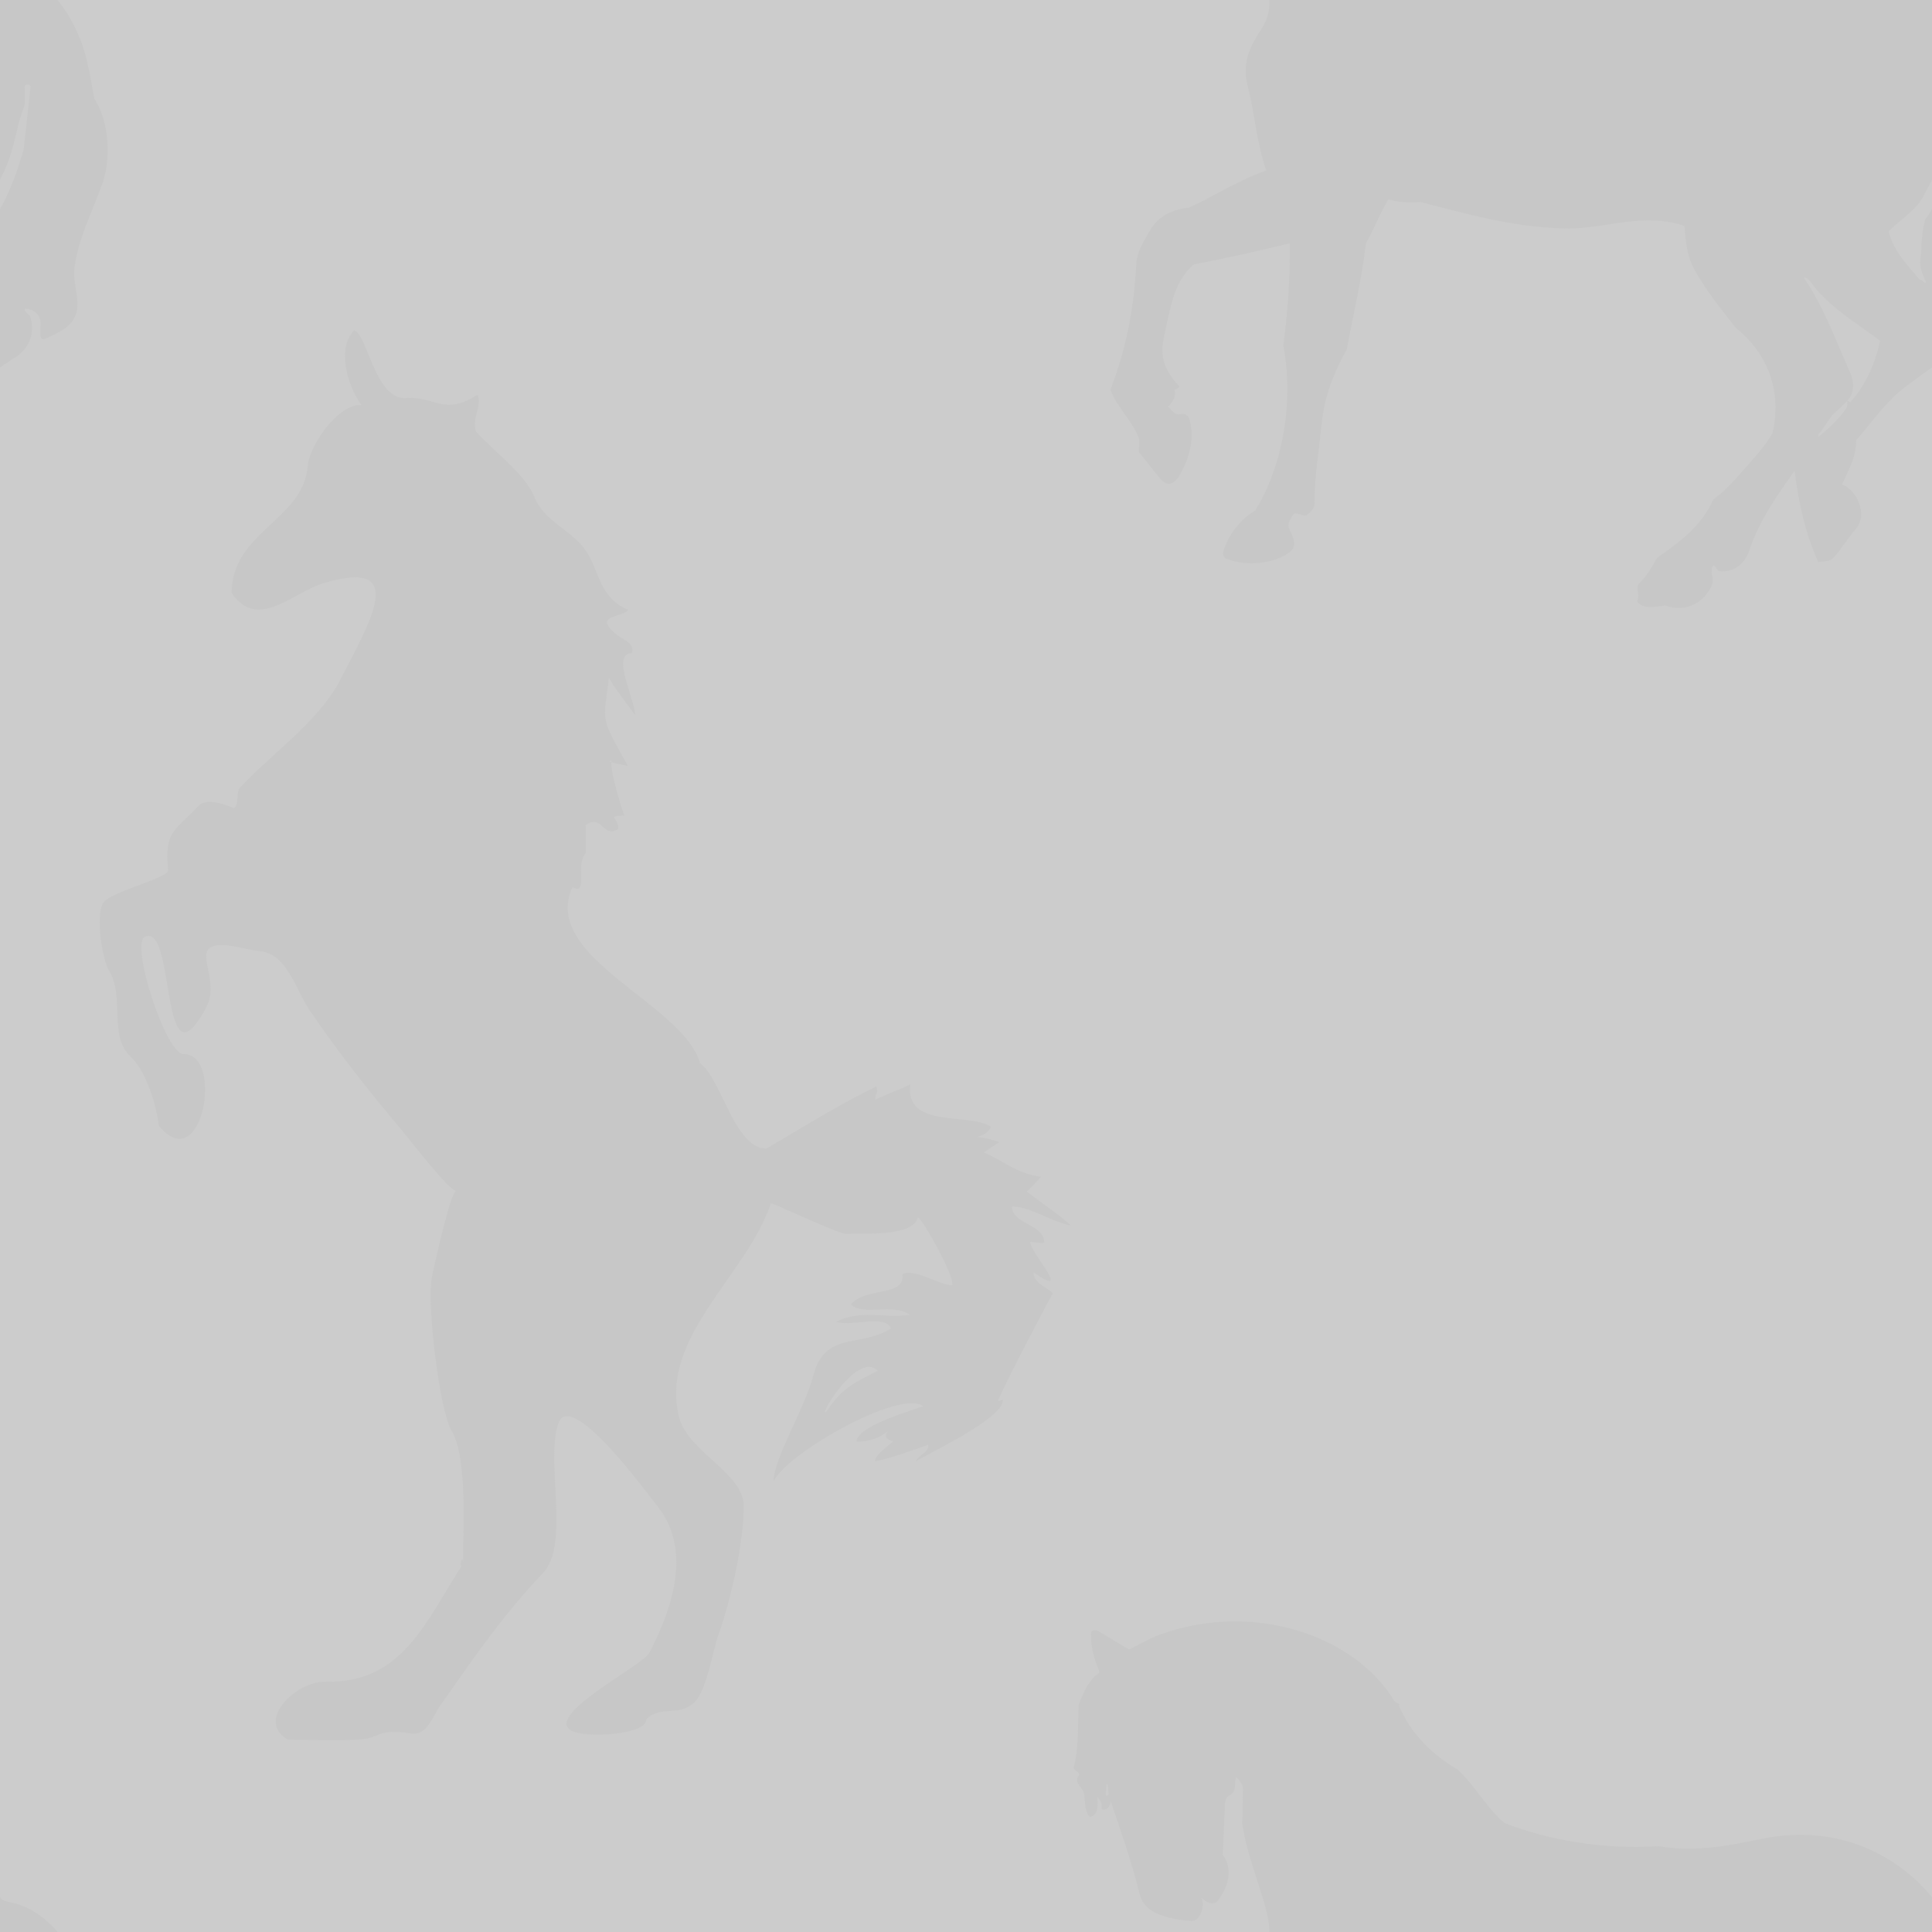 <?xml version="1.0" encoding="UTF-8" standalone="no"?>
<svg
   xmlns="http://www.w3.org/2000/svg"
   xmlns:xlink="http://www.w3.org/1999/xlink"
   id="svg6512"
   version="1.1"
   viewBox="0 0 25.4 25.4"
   height="1in"
   width="1in">
  <defs
     id="defs6506">
    <clipPath
       id="SVGID_3_">
      <use
         height="100%"
         width="100%"
         y="0"
         x="0"
         style="overflow:visible"
         id="use6559"
         overflow="visible"
         xlink:href="#SVGID_2_" />
    </clipPath>
    <clipPath
       id="SVGID_3_-3">
      <use
         height="100%"
         width="100%"
         y="0"
         x="0"
         style="overflow:visible"
         id="use6559-6"
         overflow="visible"
         xlink:href="#SVGID_2_" />
    </clipPath>
  </defs>
  <g
     style="fill:#cccccc;fill-opacity:1"
     id="layer2">
    <rect
       y="271.6"
       x="1.9073487e-07"
       height="25.4"
       width="25.4"
       id="rect7503"
       style="fill:#cccccc;fill-opacity:1;stroke:none;stroke-width:0.5;stroke-miterlimit:4;stroke-dasharray:none;stroke-opacity:1"
       transform="translate(0,-271.6)" />
  </g>
  <g
     style="fill:#c7c7c7;fill-opacity:1"
     transform="translate(0,-271.6)"
     id="layer1">
    <g
       style="fill:#c7c7c7;fill-opacity:1"
       transform="scale(0.265)"
       id="g6578"
       clip-path="url(#SVGID_3_)">
      <g
         style="fill:#c7c7c7;fill-opacity:1"
         id="g6576">
        <path
           style="fill:#c7c7c7;fill-opacity:1"
           id="path6574"
           d="m 256.666,276.965 c 2.076,-6.021 1.949,-15.082 -1.959,-21.106 -0.801,-4.065 -1.619,-10.1 -3.475,-14.636 -3.098,-7.572 -7.646,-13.859 -15.277,-16.536 -1.35,-0.474 -3.621,-0.626 -4.182,-1.329 -8.269,-10.359 -23.07,-18.682 -42.167,-14.812 -7.553,1.531 -16.141,3.441 -25.568,1.828 -13.841,0.852 -26.921,-1.439 -37.901,-5.706 -4.132,-3.304 -7.11,-8.917 -11.553,-13.179 -6.338,-3.686 -11.495,-8.762 -14.465,-15.633 l 0.027,-0.5 c -0.275,-0.304 -0.955,-0.374 -1.21,-0.801 -9.448,-15.768 -34.398,-24.887 -57.93,-16.252 -2.456,0.901 -5.229,2.58 -7.459,3.581 l -7.608,-4.56 c -0.407,-0.241 -1.683,-0.334 -1.719,0.494 -0.166,3.84 1.038,6.99 2.116,9.775 -2.534,1.63 -3.683,4.182 -5.184,7.947 -0.172,4.715 0.072,10.917 -1.219,15.402 -0.215,0.746 1.899,1.239 1.281,2.009 -1.188,1.479 0.394,2.746 0.984,3.653 0.543,0.835 0.485,3.66 0.77,4.494 0.261,0.761 0.626,2.636 1.776,1.768 1.388,-1.047 1.16,-2.942 1.016,-4.681 0.726,0.771 1.352,1.974 1.065,3.035 1.37,0.755 2.361,-1.221 2.265,-1.94 2.528,7.69 5.146,14.715 7.106,22.913 1.153,4.825 6.891,6.099 12.598,6.614 2.385,0.215 3.567,-3.661 2.674,-5.672 1.83,1.646 3.307,1.668 4.133,0.536 1.985,-2.721 3.991,-7.183 1.106,-11.169 l 0.511,-11.734 c 0.004,-0.995 0.052,-2.348 1.132,-2.908 2.037,-1.057 0.942,-2.704 1.699,-4.551 0.664,0.702 1.662,1.859 1.637,3.085 l -0.167,8.454 c 1.092,7.171 3.687,13.397 5.638,20.366 1.155,4.125 1.823,8.964 -0.467,12.718 -2.465,4.037 -5.611,8.145 -3.789,15.042 1.659,6.28 2.169,14.103 4.543,20.58 -7.088,2.529 -13.174,6.471 -18.911,9.132 -5.111,0.552 -8.102,2.774 -9.719,5.597 -1.449,2.528 -3.244,5.107 -3.409,8.31 -0.626,12.073 -2.849,21.847 -6.371,31.002 1.789,4.606 5.303,7.47 7.007,11.942 0.309,0.809 -0.188,3.153 0.078,3.503 l 5.209,6.529 c 0.612,0.702 1.701,1.524 2.687,1.111 0.855,-0.358 1.599,-1.101 2.024,-1.867 2.156,-3.896 3.946,-8.581 2.464,-14.026 -0.142,-0.522 -1.034,-1.491 -2.098,-1.199 -2.026,0.557 -2.842,-2.257 -3.33,-1.687 1.324,-1.044 2.19,-2.668 1.78,-4.34 0.84,-0.049 1.198,-0.757 1.182,-0.775 -2.826,-3.1 -4.868,-6.255 -3.956,-11.293 0.583,-3.225 1.304,-6.372 2.092,-9.371 1.061,-4.034 2.818,-7.224 5.452,-9.434 8.326,-1.527 15.554,-3.268 23.64,-5.178 0.063,8.75 -0.507,16.684 -1.615,25.188 2.721,14.32 -0.348,30.042 -6.948,40.698 -2.889,1.574 -5.848,4.849 -7.416,8.821 -0.32,0.812 -1.014,2.421 0.321,2.978 5.04,2.109 12.249,1.204 15.841,-1.773 1.994,-1.651 0.072,-4.382 -0.423,-5.91 -0.328,-1.015 0.371,-2.102 1.143,-3.188 0.57,-0.803 2.127,0.482 3.102,0.229 0.511,-0.133 2.079,-1.735 2.075,-2.492 -0.039,-6.845 1.144,-13.76 1.805,-20.212 0.707,-6.904 2.884,-12.168 6.161,-18.245 1.473,-8.015 3.554,-16.449 4.706,-25.978 l 0.419,-0.867 c 1.86,-3.277 3.198,-7.03 5.169,-10.116 2.252,0.739 4.772,0.883 7.977,0.701 10.869,2.763 21.869,6.133 35.466,6.498 5.563,0.15 11.194,-1.283 16.78,-1.793 4.784,-0.438 8.971,-0.158 12.727,1.191 0.229,4.305 0.839,7.877 2.393,10.684 2.864,5.171 6.638,9.817 10.227,14.405 6.354,5 11.79,14.01 9.056,25.942 -1.914,3.374 -5.114,6.755 -7.932,9.957 -2.177,2.474 -3.946,4.363 -6.658,6.411 -2.863,6.372 -8.074,10.364 -13.855,14.366 -1.129,1.922 -2.421,4.373 -4.364,6.245 -1.155,1.112 0.315,2.938 -0.6,4.562 1.421,1.766 3.914,1.442 6.881,0.944 5.344,1.981 9.811,-0.894 11.52,-4.885 0.656,-1.533 -0.297,-3.056 0.08,-4.372 0.459,-1.603 1.199,0.789 1.806,0.848 4.008,0.394 6.429,-2.268 7.379,-5.123 2.598,-7.804 7.089,-13.832 11.162,-19.634 1.063,8.385 2.782,15.711 5.885,22.557 1.333,-0.32 2.758,-0.127 3.617,-1.033 2.045,-2.161 3.554,-4.918 5.543,-7.123 3.167,-3.508 0.345,-9.695 -3.325,-11.002 1.514,-3.649 3.457,-6.568 3.444,-10.908 4.171,-4.811 7.511,-9.729 12.164,-13.206 3.32,-2.482 6.715,-5.001 10.41,-7.329 2.743,-1.729 5.182,-5.515 3.441,-10.248 -0.243,0.009 -2.683,-2.311 -0.02,-1.496 1.288,0.392 2.333,1.295 2.628,2.67 0.332,1.542 -0.705,5.459 1.225,4.581 3.508,-1.596 7.596,-3.271 7.912,-7.752 0.24,-3.383 -1.19,-6.357 -0.685,-9.884 1.092,-7.596 4.423,-13.626 6.777,-20.452 z M 28.502,197.674 c -0.163,0.325 -0.693,0.162 -0.693,0.162 0,0 0.123,-2.973 0.327,-2.77 0,0 0.285,-0.204 0.325,1.914 0,0 0.204,0.368 0.041,0.694 z m 182.815,132.974 -0.694,-0.352 c -0.053,0.296 0.046,1.34 -0.319,1.887 -1.719,2.58 -4.327,4.866 -6.873,7.078 -0.096,-0.359 0.192,-0.815 -0.046,-0.559 1.142,-1.229 2.965,-4.197 3.663,-5.106 l 0.594,-0.407 2.981,-2.893 c 1.682,-1.77 1.762,-4.54 0.719,-6.902 -3.5,-7.924 -6.469,-16.002 -11.037,-22.88 -0.968,-1.458 0.742,-0.278 1.162,0.318 4.239,6.012 10.933,9.936 17.22,14.62 -1.203,6.009 -3.981,11.511 -7.37,15.196 z m 25.979,-62.316 c -1.868,6.76 -4.52,13.194 -7.499,17.279 -1.089,3.807 -0.797,6.759 -1.218,10.058 -0.161,1.263 0.357,3.229 1.242,4.917 0.416,0.793 -0.151,0.779 -0.53,0.281 -0.223,-0.292 -0.92,-0.499 -0.99,-0.586 -2.832,-3.436 -6.073,-6.498 -7.55,-11.736 2.639,-2.766 6.599,-4.971 8.583,-8.656 2.188,-4.062 4.267,-7.916 5.499,-12.865 0.803,-3.229 1.383,-6.291 2.669,-9.46 0.26,-0.641 0.007,-3.678 0.059,-4.651 0.04,-0.767 1.493,-0.754 1.456,0.008 z" />
      </g>
    </g>
    <g
       style="fill:#c7c7c7;fill-opacity:1"
       transform="scale(0.265)"
       id="g6578-7"
       clip-path="url(#SVGID_3_-3)">
      <g
         style="fill:#c7c7c7;fill-opacity:1"
         id="g6576-5">
        <path
           style="fill:#c7c7c7;fill-opacity:1"
           id="path6574-3"
           d="m 256.666,276.965 c 2.076,-6.021 1.949,-15.082 -1.959,-21.106 -0.801,-4.065 -1.619,-10.1 -3.475,-14.636 -3.098,-7.572 -7.646,-13.859 -15.277,-16.536 -1.35,-0.474 -3.621,-0.626 -4.182,-1.329 -8.269,-10.359 -23.07,-18.682 -42.167,-14.812 -7.553,1.531 -16.141,3.441 -25.568,1.828 -13.841,0.852 -26.921,-1.439 -37.901,-5.706 -4.132,-3.304 -7.11,-8.917 -11.553,-13.179 -6.338,-3.686 -11.495,-8.762 -14.465,-15.633 l 0.027,-0.5 c -0.275,-0.304 -0.955,-0.374 -1.21,-0.801 -9.448,-15.768 -34.398,-24.887 -57.93,-16.252 -2.456,0.901 -5.229,2.58 -7.459,3.581 l -7.608,-4.56 c -0.407,-0.241 -1.683,-0.334 -1.719,0.494 -0.166,3.84 1.038,6.99 2.116,9.775 -2.534,1.63 -3.683,4.182 -5.184,7.947 -0.172,4.715 0.072,10.917 -1.219,15.402 -0.215,0.746 1.899,1.239 1.281,2.009 -1.188,1.479 0.394,2.746 0.984,3.653 0.543,0.835 0.485,3.66 0.77,4.494 0.261,0.761 0.626,2.636 1.776,1.768 1.388,-1.047 1.16,-2.942 1.016,-4.681 0.726,0.771 1.352,1.974 1.065,3.035 1.37,0.755 2.361,-1.221 2.265,-1.94 2.528,7.69 5.146,14.715 7.106,22.913 1.153,4.825 6.891,6.099 12.598,6.614 2.385,0.215 3.567,-3.661 2.674,-5.672 1.83,1.646 3.307,1.668 4.133,0.536 1.985,-2.721 3.991,-7.183 1.106,-11.169 l 0.511,-11.734 c 0.004,-0.995 0.052,-2.348 1.132,-2.908 2.037,-1.057 0.942,-2.704 1.699,-4.551 0.664,0.702 1.662,1.859 1.637,3.085 l -0.167,8.454 c 1.092,7.171 3.687,13.397 5.638,20.366 1.155,4.125 1.823,8.964 -0.467,12.718 -2.465,4.037 -5.611,8.145 -3.789,15.042 1.659,6.28 2.169,14.103 4.543,20.58 -7.088,2.529 -13.174,6.471 -18.911,9.132 -5.111,0.552 -8.102,2.774 -9.719,5.597 -1.449,2.528 -3.244,5.107 -3.409,8.31 -0.626,12.073 -2.849,21.847 -6.371,31.002 1.789,4.606 5.303,7.47 7.007,11.942 0.309,0.809 -0.188,3.153 0.078,3.503 l 5.209,6.529 c 0.612,0.702 1.701,1.524 2.687,1.111 0.855,-0.358 1.599,-1.101 2.024,-1.867 2.156,-3.896 3.946,-8.581 2.464,-14.026 -0.142,-0.522 -1.034,-1.491 -2.098,-1.199 -2.026,0.557 -2.842,-2.257 -3.33,-1.687 1.324,-1.044 2.19,-2.668 1.78,-4.34 0.84,-0.049 1.198,-0.757 1.182,-0.775 -2.826,-3.1 -4.868,-6.255 -3.956,-11.293 0.583,-3.225 1.304,-6.372 2.092,-9.371 1.061,-4.034 2.818,-7.224 5.452,-9.434 8.326,-1.527 15.554,-3.268 23.64,-5.178 0.063,8.75 -0.507,16.684 -1.615,25.188 2.721,14.32 -0.348,30.042 -6.948,40.698 -2.889,1.574 -5.848,4.849 -7.416,8.821 -0.32,0.812 -1.014,2.421 0.321,2.978 5.04,2.109 12.249,1.204 15.841,-1.773 1.994,-1.651 0.072,-4.382 -0.423,-5.91 -0.328,-1.015 0.371,-2.102 1.143,-3.188 0.57,-0.803 2.127,0.482 3.102,0.229 0.511,-0.133 2.079,-1.735 2.075,-2.492 -0.039,-6.845 1.144,-13.76 1.805,-20.212 0.707,-6.904 2.884,-12.168 6.161,-18.245 1.473,-8.015 3.554,-16.449 4.706,-25.978 l 0.419,-0.867 c 1.86,-3.277 3.198,-7.03 5.169,-10.116 2.252,0.739 4.772,0.883 7.977,0.701 10.869,2.763 21.869,6.133 35.466,6.498 5.563,0.15 11.194,-1.283 16.78,-1.793 4.784,-0.438 8.971,-0.158 12.727,1.191 0.229,4.305 0.839,7.877 2.393,10.684 2.864,5.171 6.638,9.817 10.227,14.405 6.354,5 11.79,14.01 9.056,25.942 -1.914,3.374 -5.114,6.755 -7.932,9.957 -2.177,2.474 -3.946,4.363 -6.658,6.411 -2.863,6.372 -8.074,10.364 -13.855,14.366 -1.129,1.922 -2.421,4.373 -4.364,6.245 -1.155,1.112 0.315,2.938 -0.6,4.562 1.421,1.766 3.914,1.442 6.881,0.944 5.344,1.981 9.811,-0.894 11.52,-4.885 0.656,-1.533 -0.297,-3.056 0.08,-4.372 0.459,-1.603 1.199,0.789 1.806,0.848 4.008,0.394 6.429,-2.268 7.379,-5.123 2.598,-7.804 7.089,-13.832 11.162,-19.634 1.063,8.385 2.782,15.711 5.885,22.557 1.333,-0.32 2.758,-0.127 3.617,-1.033 2.045,-2.161 3.554,-4.918 5.543,-7.123 3.167,-3.508 0.345,-9.695 -3.325,-11.002 1.514,-3.649 3.457,-6.568 3.444,-10.908 4.171,-4.811 7.511,-9.729 12.164,-13.206 3.32,-2.482 6.715,-5.001 10.41,-7.329 2.743,-1.729 5.182,-5.515 3.441,-10.248 -0.243,0.009 -2.683,-2.311 -0.02,-1.496 1.288,0.392 2.333,1.295 2.628,2.67 0.332,1.542 -0.705,5.459 1.225,4.581 3.508,-1.596 7.596,-3.271 7.912,-7.752 0.24,-3.383 -1.19,-6.357 -0.685,-9.884 1.092,-7.596 4.423,-13.626 6.777,-20.452 z M 28.502,197.674 c -0.163,0.325 -0.693,0.162 -0.693,0.162 0,0 0.123,-2.973 0.327,-2.77 0,0 0.285,-0.204 0.325,1.914 0,0 0.204,0.368 0.041,0.694 z m 182.815,132.974 -0.694,-0.352 c -0.053,0.296 0.046,1.34 -0.319,1.887 -1.719,2.58 -4.327,4.866 -6.873,7.078 -0.096,-0.359 0.192,-0.815 -0.046,-0.559 1.142,-1.229 2.965,-4.197 3.663,-5.106 l 0.594,-0.407 2.981,-2.893 c 1.682,-1.77 1.762,-4.54 0.719,-6.902 -3.5,-7.924 -6.469,-16.002 -11.037,-22.88 -0.968,-1.458 0.742,-0.278 1.162,0.318 4.239,6.012 10.933,9.936 17.22,14.62 -1.203,6.009 -3.981,11.511 -7.37,15.196 z m 25.979,-62.316 c -1.868,6.76 -4.52,13.194 -7.499,17.279 -1.089,3.807 -0.797,6.759 -1.218,10.058 -0.161,1.263 0.357,3.229 1.242,4.917 0.416,0.793 -0.151,0.779 -0.53,0.281 -0.223,-0.292 -0.92,-0.499 -0.99,-0.586 -2.832,-3.436 -6.073,-6.498 -7.55,-11.736 2.639,-2.766 6.599,-4.971 8.583,-8.656 2.188,-4.062 4.267,-7.916 5.499,-12.865 0.803,-3.229 1.383,-6.291 2.669,-9.46 0.26,-0.641 0.007,-3.678 0.059,-4.651 0.04,-0.767 1.493,-0.754 1.456,0.008 z" />
      </g>
    </g>
    <g
       style="fill:#c7c7c7;fill-opacity:1"
       id="g6576-56"
       transform="matrix(0.053,0,0,0.053,23.852,250.697)" />
    <g
       style="fill:#c7c7c7;fill-opacity:1"
       transform="matrix(0.036,0,0,-0.036,12.292,286.199)"
       id="g2514-2-0-3">
      <path
         id="path2516-7-9-6"
         style="fill:#c7c7c7;fill-opacity:1;fill-rule:evenodd;stroke:none"
         d="m -39.806,-110.233 c 5.802,8.883 10.159,10.77 18.906,15.122 -7.022,7.534 -21.623,-16.497 -18.906,-15.122 1.1,1.684 -0.239,-0.121 0,0 m -132.562,-55.343 c 0,11.655 1.788,38.519 -4.143,48.57 -4.669,7.928 -9.077,47.251 -7.221,56.2 0.676,3.246 6.94,31.689 8.869,31.384 -2.881,0.457 -17.046,18.854 -19.691,21.999 -12.123,14.41 -23.13,28.299 -33.718,43.836 -5.351,7.853 -8.176,20.758 -18.412,21.8 -4.863,0.495 -10.254,2.539 -15.125,2.102 -9.917,-0.899 1.069,-12.436 -4.239,-22.475 -17.152,-32.449 -11.023,30.912 -22.478,25.606 -5.51,-2.554 7.758,-42.961 14.031,-42.856 15.075,0.262 6.858,-45.777 -9.004,-26.053 -0.84,7.551 -4.56,19.875 -10.336,25.185 -7.976,7.316 -2.014,22.13 -7.774,31.262 -2.431,3.859 -5.51,22.004 -1.544,25.549 4.369,3.9 23.37,8.55 23.097,11.188 -1.504,14.633 2.854,14.504 10.902,23.342 3.096,3.401 9.937,0.635 13.193,-0.701 2.064,1.926 0.531,5.721 2.163,7.517 10.731,11.774 28.792,24.091 36.624,39.413 10.73,20.982 25.345,44.618 -5.992,35.303 -11.556,-3.435 -24.162,-17.63 -33.698,-3.593 0,22.228 26.307,26.704 27.8,46.331 0.578,7.463 11.088,22.894 19.654,22.283 -4.947,6.476 -9.283,20.678 -2.697,27.259 4.621,-0.943 7.686,-25.458 18.801,-24.707 10.967,0.742 13.864,-6.675 26.271,1.209 1.777,-4.016 -2.341,-8.888 -0.516,-13.504 5.7,-6.508 17.955,-15.506 21.182,-23.657 3.728,-9.402 13.587,-12.057 18.841,-19.747 5.204,-7.627 4.647,-16.992 15.52,-21.68 -2.304,-3.016 -13.585,-1.672 -3.806,-9.349 1.914,-1.501 6.408,-2.891 5.129,-6.477 -7.812,0 1.174,-16.851 1.174,-22.607 0.148,0.046 -9.312,12.149 -9.538,13.832 -2.181,-17.521 -3.195,-14.002 6.911,-32.355 0.026,-0.005 -9.122,1.591 -5.928,1.906 -0.988,-2.433 3.583,-17.576 4.619,-19.994 -6.918,-0.315 -1.844,-0.835 -2.245,-4.924 -5.493,-3.689 -5.999,5.793 -11.852,1.334 0.1,-1.005 0,-6.954 0,-10.321 -4.02,-4.003 1.238,-15.457 -4.86,-12.33 -11.766,-25.689 40.624,-42.529 46.626,-64.3 7.586,-5.167 12.559,-31.136 24.22,-31.136 13.15,7.696 26.356,16.004 40.114,22.666 1.033,-2.417 -0.363,-2.082 -0.363,-4.831 2.555,1.372 9.164,3.822 12.799,5.633 -1.961,-16.409 21.063,-10.091 29.492,-15.508 -0.995,-1.927 -2.701,-3.157 -5.117,-3.691 2.451,-0.19 6.184,-1.17 8.191,-1.889 -1.907,-1.264 -3.82,-2.518 -5.74,-3.763 7.537,-3.225 11.554,-7.579 20.939,-8.917 0.114,0.09 -4.795,-5.24 -5.266,-5.384 5.396,-4.22 11.123,-7.783 16.194,-12.441 -7.491,1.423 -14.641,6.973 -21.529,6.973 0,-6.441 11.742,-6.539 11.742,-13.104 -0.833,-0.566 -3.969,0.197 -5.089,0.197 -0.54,-3.196 16.257,-21.463 1.235,-11.208 -0.315,-3.69 5.171,-5.55 7.001,-7.571 -0.18,-0.033 -18.772,-35.306 -20.052,-39.417 0.618,0.102 1.195,0.318 1.729,0.646 1.141,-6.511 -27.488,-19.939 -31.756,-22.57 1.118,2.409 4.995,3.291 4.578,6.048 -1.296,-0.534 -18.746,-6.751 -19.477,-5.86 0.605,2.784 5.148,5.603 6.719,7.076 -2.655,0.667 -3.335,1.873 -2.038,3.619 -3.285,-2.545 -7.061,-3.784 -11.325,-3.72 -0.283,5.53 20.233,11.439 24.317,12.919 -8.492,6.407 -49.761,-17.113 -54.665,-27.385 0,8.229 11.436,26.797 14.389,38.282 4.316,16.847 17.02,10.273 28.44,17.502 -1.916,5.339 -14.601,0.488 -19.994,2.443 8.858,4.571 17.574,1.188 26.845,2.547 -5.855,4.438 -17.024,-0.546 -21.439,3.768 5.267,6.523 20.025,2.696 18.761,11.092 5.081,2.117 13.206,-4.032 18.248,-4.032 0.87,3.243 -10.64,23.839 -12.555,24.778 -1.925,-7.3 -19.644,-5.655 -26.001,-6.061 -3.046,-0.2 -30.076,12.952 -27.721,11.029 -9.195,-26.785 -40.612,-48.555 -33.546,-77.808 3.07,-12.703 23.61,-20.495 23.653,-32.521 0.058,-13.31 -4.808,-34.822 -9.244,-47.124 -2.163,-5.998 -4.212,-20.493 -8.929,-24.776 -5.809,-5.266 -12.123,-0.802 -17.376,-6.049 0,-5.56 -20.38,-6.782 -26.339,-4.604 -13.361,4.882 24.904,24.111 27.355,28.778 8.415,16.026 15.68,37.551 3.222,53.378 -4.597,5.835 -32.255,43.728 -36.504,30.245 -4.511,-14.335 4.4,-44.033 -5.48,-54.384 -14.433,-15.121 -25.484,-31.223 -37.48,-48.317 -3.051,-4.342 -4.86,-11.209 -10.807,-10.278 -12.873,2.021 -10.275,-1.848 -19.906,-2.299 -8.548,-0.399 -16.427,0.004 -24.875,0.004 -12.246,6.77 2.847,21.433 13.506,21.184 28.311,-0.665 36.625,21.901 50.334,43.061 0,5.036 -1.989,-3.07 0,0" />
    </g>
    <g
       style="fill:#c7c7c7;fill-opacity:1"
       id="g196"
       transform="translate(-11.285,7.995)">
      <path
         d="m 12.629,291.429 c 0.111,-0.321 0.104,-0.805 -0.104,-1.126 -0.043,-0.217 -0.086,-0.539 -0.185,-0.781 -0.165,-0.404 -0.408,-0.739 -0.815,-0.882 -0.072,-0.025 -0.193,-0.033 -0.223,-0.071 -0.441,-0.553 -1.231,-0.997 -2.249,-0.79 -0.403,0.082 -0.861,0.184 -1.364,0.098 -0.738,0.045 -1.436,-0.077 -2.022,-0.304 -0.22,-0.176 -0.379,-0.476 -0.616,-0.703 -0.338,-0.197 -0.613,-0.467 -0.772,-0.834 l 0.001,-0.027 c -0.015,-0.016 -0.051,-0.02 -0.065,-0.043 -0.504,-0.841 -1.835,-1.328 -3.09,-0.867 -0.131,0.048 -0.279,0.138 -0.398,0.191 l -0.406,-0.243 c -0.022,-0.013 -0.09,-0.018 -0.092,0.026 -0.009,0.205 0.055,0.373 0.113,0.521 -0.135,0.087 -0.196,0.223 -0.277,0.424 -0.009,0.252 0.004,0.582 -0.065,0.822 -0.011,0.04 0.101,0.066 0.068,0.107 -0.063,0.079 0.021,0.146 0.052,0.195 0.029,0.044 0.026,0.195 0.041,0.24 0.014,0.041 0.033,0.141 0.095,0.094 0.074,-0.056 0.062,-0.157 0.054,-0.25 0.039,0.041 0.072,0.105 0.057,0.162 0.073,0.04 0.126,-0.065 0.121,-0.103 0.135,0.41 0.275,0.785 0.379,1.222 0.062,0.257 0.368,0.325 0.672,0.353 0.127,0.011 0.19,-0.195 0.143,-0.303 0.098,0.088 0.176,0.089 0.22,0.029 0.106,-0.145 0.213,-0.383 0.059,-0.596 l 0.027,-0.626 c 2.14e-4,-0.053 0.003,-0.125 0.06,-0.155 0.109,-0.056 0.05,-0.144 0.091,-0.243 0.035,0.037 0.089,0.099 0.087,0.165 l -0.009,0.451 c 0.058,0.383 0.197,0.715 0.301,1.086 0.062,0.22 0.097,0.478 -0.025,0.678 -0.131,0.215 -0.299,0.434 -0.202,0.802 0.088,0.335 0.116,0.752 0.242,1.098 -0.378,0.135 -0.703,0.345 -1.009,0.487 -0.273,0.029 -0.432,0.148 -0.518,0.299 -0.077,0.135 -0.173,0.272 -0.182,0.443 -0.033,0.644 -0.152,1.165 -0.34,1.654 0.095,0.246 0.283,0.398 0.374,0.637 0.016,0.043 -0.01,0.168 0.004,0.187 l 0.278,0.348 c 0.033,0.037 0.091,0.081 0.143,0.059 0.046,-0.019 0.085,-0.059 0.108,-0.1 0.115,-0.208 0.21,-0.458 0.131,-0.748 -0.008,-0.028 -0.055,-0.08 -0.112,-0.064 -0.108,0.03 -0.152,-0.12 -0.178,-0.09 0.071,-0.056 0.117,-0.142 0.095,-0.232 0.045,-0.003 0.064,-0.04 0.063,-0.041 -0.151,-0.165 -0.26,-0.334 -0.211,-0.602 0.031,-0.172 0.07,-0.34 0.112,-0.5 0.057,-0.215 0.15,-0.385 0.291,-0.503 0.444,-0.082 0.83,-0.174 1.261,-0.276 0.003,0.467 -0.027,0.89 -0.086,1.344 0.145,0.764 -0.019,1.603 -0.371,2.171 -0.154,0.084 -0.312,0.259 -0.396,0.471 -0.017,0.043 -0.054,0.129 0.017,0.159 0.269,0.113 0.653,0.064 0.845,-0.095 0.106,-0.088 0.004,-0.234 -0.023,-0.315 -0.018,-0.054 0.02,-0.112 0.061,-0.17 0.03,-0.043 0.113,0.026 0.165,0.012 0.027,-0.007 0.111,-0.093 0.111,-0.133 -0.002,-0.365 0.061,-0.734 0.096,-1.078 0.038,-0.368 0.154,-0.649 0.329,-0.973 0.079,-0.428 0.19,-0.877 0.251,-1.386 l 0.022,-0.046 c 0.099,-0.175 0.171,-0.375 0.276,-0.54 0.12,0.039 0.255,0.047 0.426,0.037 0.58,0.147 1.167,0.327 1.892,0.347 0.297,0.008 0.597,-0.068 0.895,-0.096 0.255,-0.023 0.479,-0.008 0.679,0.064 0.012,0.23 0.045,0.42 0.128,0.57 0.153,0.276 0.354,0.524 0.546,0.768 0.339,0.267 0.629,0.747 0.483,1.384 -0.102,0.18 -0.273,0.36 -0.423,0.531 -0.116,0.132 -0.21,0.233 -0.355,0.342 -0.153,0.34 -0.431,0.553 -0.739,0.766 -0.06,0.103 -0.129,0.233 -0.233,0.333 -0.062,0.059 0.017,0.157 -0.032,0.243 0.076,0.094 0.209,0.077 0.367,0.05 0.285,0.106 0.523,-0.048 0.615,-0.261 0.035,-0.082 -0.016,-0.163 0.004,-0.233 0.024,-0.086 0.064,0.042 0.096,0.045 0.214,0.021 0.343,-0.121 0.394,-0.273 0.139,-0.416 0.378,-0.738 0.595,-1.047 0.057,0.447 0.148,0.838 0.314,1.203 0.071,-0.017 0.147,-0.007 0.193,-0.055 0.109,-0.115 0.19,-0.262 0.296,-0.38 0.169,-0.187 0.018,-0.517 -0.177,-0.587 0.081,-0.195 0.184,-0.35 0.184,-0.582 0.222,-0.257 0.401,-0.519 0.649,-0.704 0.177,-0.132 0.358,-0.267 0.555,-0.391 0.146,-0.092 0.276,-0.294 0.184,-0.547 -0.013,4.8e-4 -0.143,-0.123 -0.001,-0.08 0.069,0.021 0.124,0.069 0.14,0.142 0.018,0.082 -0.038,0.291 0.065,0.244 0.187,-0.085 0.405,-0.174 0.422,-0.414 0.013,-0.18 -0.063,-0.339 -0.037,-0.527 0.058,-0.405 0.236,-0.727 0.362,-1.091 z M 0.458,287.2 c -0.009,0.017 -0.037,0.009 -0.037,0.009 0,0 0.007,-0.159 0.017,-0.148 0,0 0.015,-0.011 0.017,0.102 0,0 0.011,0.02 0.002,0.037 z m 9.752,7.093 -0.037,-0.019 c -0.003,0.016 0.003,0.071 -0.017,0.101 -0.092,0.138 -0.231,0.26 -0.367,0.378 -0.005,-0.019 0.01,-0.043 -0.003,-0.03 0.061,-0.066 0.158,-0.224 0.195,-0.272 l 0.032,-0.022 0.159,-0.154 c 0.09,-0.094 0.094,-0.242 0.038,-0.368 -0.187,-0.423 -0.345,-0.854 -0.589,-1.22 -0.052,-0.078 0.04,-0.015 0.062,0.017 0.226,0.321 0.583,0.53 0.919,0.78 -0.064,0.321 -0.212,0.614 -0.393,0.811 z m 1.386,-3.324 c -0.1,0.361 -0.241,0.704 -0.4,0.922 -0.058,0.203 -0.043,0.361 -0.065,0.537 -0.009,0.067 0.019,0.172 0.066,0.262 0.022,0.042 -0.008,0.042 -0.028,0.015 -0.012,-0.016 -0.049,-0.027 -0.053,-0.031 -0.151,-0.183 -0.324,-0.347 -0.403,-0.626 0.141,-0.148 0.352,-0.265 0.458,-0.462 0.117,-0.217 0.228,-0.422 0.293,-0.686 0.043,-0.172 0.074,-0.336 0.142,-0.505 0.014,-0.034 3.74e-4,-0.196 0.003,-0.248 0.002,-0.041 0.08,-0.04 0.078,4.3e-4 z"
         id="path6574-2"
         style="fill:#c7c7c7;fill-opacity:1;stroke-width:0.053" />
      <path
         d="m 38.029,266.029 c 0.111,-0.321 0.104,-0.805 -0.104,-1.126 -0.043,-0.217 -0.086,-0.539 -0.185,-0.781 -0.165,-0.404 -0.408,-0.739 -0.815,-0.882 -0.072,-0.025 -0.193,-0.033 -0.223,-0.071 -0.441,-0.553 -1.231,-0.997 -2.249,-0.79 -0.403,0.082 -0.861,0.184 -1.364,0.098 -0.738,0.045 -1.436,-0.077 -2.022,-0.304 -0.22,-0.176 -0.379,-0.476 -0.616,-0.703 -0.338,-0.197 -0.613,-0.467 -0.772,-0.834 l 0.001,-0.027 c -0.015,-0.016 -0.051,-0.02 -0.065,-0.043 -0.504,-0.841 -1.835,-1.328 -3.09,-0.867 -0.131,0.048 -0.279,0.138 -0.398,0.191 l -0.406,-0.243 c -0.022,-0.013 -0.09,-0.018 -0.092,0.026 -0.009,0.205 0.055,0.373 0.113,0.521 -0.135,0.087 -0.196,0.223 -0.277,0.424 -0.009,0.252 0.004,0.582 -0.065,0.822 -0.011,0.04 0.101,0.066 0.068,0.107 -0.063,0.079 0.021,0.146 0.052,0.195 0.029,0.044 0.026,0.195 0.041,0.24 0.014,0.041 0.033,0.141 0.095,0.094 0.074,-0.056 0.062,-0.157 0.054,-0.25 0.039,0.041 0.072,0.105 0.057,0.162 0.073,0.04 0.126,-0.065 0.121,-0.103 0.135,0.41 0.275,0.785 0.379,1.222 0.062,0.257 0.368,0.325 0.672,0.353 0.127,0.011 0.19,-0.195 0.143,-0.303 0.098,0.088 0.176,0.089 0.22,0.029 0.106,-0.145 0.213,-0.383 0.059,-0.596 l 0.027,-0.626 c 2.14e-4,-0.053 0.003,-0.125 0.06,-0.155 0.109,-0.056 0.05,-0.144 0.091,-0.243 0.035,0.037 0.089,0.099 0.087,0.165 l -0.009,0.451 c 0.058,0.383 0.197,0.715 0.301,1.086 0.062,0.22 0.097,0.478 -0.025,0.678 -0.131,0.215 -0.299,0.434 -0.202,0.802 0.088,0.335 0.116,0.752 0.242,1.098 -0.378,0.135 -0.703,0.345 -1.009,0.487 -0.273,0.029 -0.432,0.148 -0.518,0.299 -0.077,0.135 -0.173,0.272 -0.182,0.443 -0.033,0.644 -0.152,1.165 -0.34,1.654 0.095,0.246 0.283,0.398 0.374,0.637 0.016,0.043 -0.01,0.168 0.004,0.187 l 0.278,0.348 c 0.033,0.037 0.091,0.081 0.143,0.059 0.046,-0.019 0.085,-0.059 0.108,-0.1 0.115,-0.208 0.21,-0.458 0.131,-0.748 -0.008,-0.028 -0.055,-0.08 -0.112,-0.064 -0.108,0.03 -0.152,-0.12 -0.178,-0.09 0.071,-0.056 0.117,-0.142 0.095,-0.232 0.045,-0.003 0.064,-0.04 0.063,-0.041 -0.151,-0.165 -0.26,-0.334 -0.211,-0.602 0.031,-0.172 0.07,-0.34 0.112,-0.5 0.057,-0.215 0.15,-0.385 0.291,-0.503 0.444,-0.082 0.83,-0.174 1.261,-0.276 0.003,0.467 -0.027,0.89 -0.086,1.344 0.145,0.764 -0.019,1.603 -0.371,2.171 -0.154,0.084 -0.312,0.259 -0.396,0.471 -0.017,0.043 -0.054,0.129 0.017,0.159 0.269,0.113 0.653,0.064 0.845,-0.095 0.106,-0.088 0.004,-0.234 -0.023,-0.315 -0.018,-0.054 0.02,-0.112 0.061,-0.17 0.03,-0.043 0.113,0.026 0.165,0.012 0.027,-0.007 0.111,-0.093 0.111,-0.133 -0.002,-0.365 0.061,-0.734 0.096,-1.078 0.038,-0.368 0.154,-0.649 0.329,-0.973 0.079,-0.428 0.19,-0.877 0.251,-1.386 l 0.022,-0.046 c 0.099,-0.175 0.171,-0.375 0.276,-0.54 0.12,0.039 0.255,0.047 0.426,0.037 0.58,0.147 1.167,0.327 1.892,0.347 0.297,0.008 0.597,-0.068 0.895,-0.096 0.255,-0.023 0.479,-0.008 0.679,0.064 0.012,0.23 0.045,0.42 0.128,0.57 0.153,0.276 0.354,0.524 0.546,0.768 0.339,0.267 0.629,0.747 0.483,1.384 -0.102,0.18 -0.273,0.36 -0.423,0.531 -0.116,0.132 -0.21,0.233 -0.355,0.342 -0.153,0.34 -0.431,0.553 -0.739,0.766 -0.06,0.103 -0.129,0.233 -0.233,0.333 -0.062,0.059 0.017,0.157 -0.032,0.243 0.076,0.094 0.209,0.077 0.367,0.05 0.285,0.106 0.523,-0.048 0.615,-0.261 0.035,-0.082 -0.016,-0.163 0.004,-0.233 0.024,-0.086 0.064,0.042 0.096,0.045 0.214,0.021 0.343,-0.121 0.394,-0.273 0.139,-0.416 0.378,-0.738 0.595,-1.047 0.057,0.447 0.148,0.838 0.314,1.203 0.071,-0.017 0.147,-0.007 0.193,-0.055 0.109,-0.115 0.19,-0.262 0.296,-0.38 0.169,-0.187 0.018,-0.517 -0.177,-0.587 0.081,-0.195 0.184,-0.35 0.184,-0.582 0.222,-0.257 0.401,-0.519 0.649,-0.704 0.177,-0.132 0.358,-0.267 0.555,-0.391 0.146,-0.092 0.276,-0.294 0.184,-0.547 -0.013,4.8e-4 -0.143,-0.123 -0.001,-0.08 0.069,0.021 0.124,0.069 0.14,0.142 0.018,0.082 -0.038,0.291 0.065,0.244 0.187,-0.085 0.405,-0.174 0.422,-0.414 0.013,-0.18 -0.063,-0.339 -0.037,-0.527 0.058,-0.405 0.236,-0.727 0.362,-1.091 z M 25.858,261.8 c -0.009,0.017 -0.037,0.009 -0.037,0.009 0,0 0.007,-0.159 0.017,-0.148 0,0 0.015,-0.011 0.017,0.102 0,0 0.011,0.02 0.002,0.037 z m 9.752,7.093 -0.037,-0.019 c -0.003,0.016 0.003,0.071 -0.017,0.101 -0.092,0.138 -0.231,0.26 -0.367,0.378 -0.005,-0.019 0.01,-0.043 -0.003,-0.03 0.061,-0.066 0.158,-0.224 0.195,-0.272 l 0.032,-0.022 0.159,-0.154 c 0.09,-0.094 0.094,-0.242 0.038,-0.368 -0.187,-0.423 -0.345,-0.854 -0.589,-1.22 -0.052,-0.078 0.04,-0.015 0.062,0.017 0.226,0.321 0.583,0.53 0.919,0.78 -0.064,0.321 -0.212,0.614 -0.393,0.811 z m 1.386,-3.324 c -0.1,0.361 -0.241,0.704 -0.4,0.922 -0.058,0.203 -0.043,0.361 -0.065,0.537 -0.009,0.067 0.019,0.172 0.066,0.262 0.022,0.042 -0.008,0.042 -0.028,0.015 -0.012,-0.016 -0.049,-0.027 -0.053,-0.031 -0.151,-0.183 -0.324,-0.347 -0.403,-0.626 0.141,-0.148 0.352,-0.265 0.458,-0.462 0.117,-0.217 0.228,-0.422 0.293,-0.686 0.043,-0.172 0.074,-0.336 0.142,-0.505 0.014,-0.034 3.71e-4,-0.196 0.003,-0.248 0.002,-0.041 0.08,-0.04 0.078,4.2e-4 z"
         id="path6574-2-3"
         style="fill:#c7c7c7;fill-opacity:1;stroke-width:0.053" />
      <path
         d="m 12.629,266.029 c 0.111,-0.321 0.104,-0.805 -0.104,-1.126 -0.043,-0.217 -0.086,-0.539 -0.185,-0.781 -0.165,-0.404 -0.408,-0.739 -0.815,-0.882 -0.072,-0.025 -0.193,-0.033 -0.223,-0.071 -0.441,-0.553 -1.231,-0.997 -2.249,-0.79 -0.403,0.082 -0.861,0.184 -1.364,0.098 -0.738,0.045 -1.436,-0.077 -2.022,-0.304 -0.22,-0.176 -0.379,-0.476 -0.616,-0.703 -0.338,-0.197 -0.613,-0.467 -0.772,-0.834 l 0.001,-0.027 c -0.015,-0.016 -0.051,-0.02 -0.065,-0.043 -0.504,-0.841 -1.835,-1.328 -3.09,-0.867 -0.131,0.048 -0.279,0.138 -0.398,0.191 l -0.406,-0.243 c -0.022,-0.013 -0.09,-0.018 -0.092,0.026 -0.009,0.205 0.055,0.373 0.113,0.521 -0.135,0.087 -0.196,0.223 -0.277,0.424 -0.009,0.252 0.004,0.582 -0.065,0.822 -0.011,0.04 0.101,0.066 0.068,0.107 -0.063,0.079 0.021,0.146 0.052,0.195 0.029,0.044 0.026,0.195 0.041,0.24 0.014,0.041 0.033,0.141 0.095,0.094 0.074,-0.056 0.062,-0.157 0.054,-0.25 0.039,0.041 0.072,0.105 0.057,0.162 0.073,0.04 0.126,-0.065 0.121,-0.103 0.135,0.41 0.275,0.785 0.379,1.222 0.062,0.257 0.368,0.325 0.672,0.353 0.127,0.011 0.19,-0.195 0.143,-0.303 0.098,0.088 0.176,0.089 0.22,0.029 0.106,-0.145 0.213,-0.383 0.059,-0.596 l 0.027,-0.626 c 2.14e-4,-0.053 0.003,-0.125 0.06,-0.155 0.109,-0.056 0.05,-0.144 0.091,-0.243 0.035,0.037 0.089,0.099 0.087,0.165 l -0.009,0.451 c 0.058,0.383 0.197,0.715 0.301,1.086 0.062,0.22 0.097,0.478 -0.025,0.678 -0.131,0.215 -0.299,0.434 -0.202,0.802 0.088,0.335 0.116,0.752 0.242,1.098 -0.378,0.135 -0.703,0.345 -1.009,0.487 -0.273,0.029 -0.432,0.148 -0.518,0.299 -0.077,0.135 -0.173,0.272 -0.182,0.443 -0.033,0.644 -0.152,1.165 -0.34,1.654 0.095,0.246 0.283,0.398 0.374,0.637 0.016,0.043 -0.01,0.168 0.004,0.187 l 0.278,0.348 c 0.033,0.037 0.091,0.081 0.143,0.059 0.046,-0.019 0.085,-0.059 0.108,-0.1 0.115,-0.208 0.21,-0.458 0.131,-0.748 -0.008,-0.028 -0.055,-0.08 -0.112,-0.064 -0.108,0.03 -0.152,-0.12 -0.178,-0.09 0.071,-0.056 0.117,-0.142 0.095,-0.232 0.045,-0.003 0.064,-0.04 0.063,-0.041 -0.151,-0.165 -0.26,-0.334 -0.211,-0.602 0.031,-0.172 0.07,-0.34 0.112,-0.5 0.057,-0.215 0.15,-0.385 0.291,-0.503 0.444,-0.082 0.83,-0.174 1.261,-0.276 0.003,0.467 -0.027,0.89 -0.086,1.344 0.145,0.764 -0.019,1.603 -0.371,2.171 -0.154,0.084 -0.312,0.259 -0.396,0.471 -0.017,0.043 -0.054,0.129 0.017,0.159 0.269,0.113 0.653,0.064 0.845,-0.095 0.106,-0.088 0.004,-0.234 -0.023,-0.315 -0.018,-0.054 0.02,-0.112 0.061,-0.17 0.03,-0.043 0.113,0.026 0.165,0.012 0.027,-0.007 0.111,-0.093 0.111,-0.133 -0.002,-0.365 0.061,-0.734 0.096,-1.078 0.038,-0.368 0.154,-0.649 0.329,-0.973 0.079,-0.428 0.19,-0.877 0.251,-1.386 l 0.022,-0.046 c 0.099,-0.175 0.171,-0.375 0.276,-0.54 0.12,0.039 0.255,0.047 0.426,0.037 0.58,0.147 1.167,0.327 1.892,0.347 0.297,0.008 0.597,-0.068 0.895,-0.096 0.255,-0.023 0.479,-0.008 0.679,0.064 0.012,0.23 0.045,0.42 0.128,0.57 0.153,0.276 0.354,0.524 0.546,0.768 0.339,0.267 0.629,0.747 0.483,1.384 -0.102,0.18 -0.273,0.36 -0.423,0.531 -0.116,0.132 -0.21,0.233 -0.355,0.342 -0.153,0.34 -0.431,0.553 -0.739,0.766 -0.06,0.103 -0.129,0.233 -0.233,0.333 -0.062,0.059 0.017,0.157 -0.032,0.243 0.076,0.094 0.209,0.077 0.367,0.05 0.285,0.106 0.523,-0.048 0.615,-0.261 0.035,-0.082 -0.016,-0.163 0.004,-0.233 0.024,-0.086 0.064,0.042 0.096,0.045 0.214,0.021 0.343,-0.121 0.394,-0.273 0.139,-0.416 0.378,-0.738 0.595,-1.047 0.057,0.447 0.148,0.838 0.314,1.203 0.071,-0.017 0.147,-0.007 0.193,-0.055 0.109,-0.115 0.19,-0.262 0.296,-0.38 0.169,-0.187 0.018,-0.517 -0.177,-0.587 0.081,-0.195 0.184,-0.35 0.184,-0.582 0.222,-0.257 0.401,-0.519 0.649,-0.704 0.177,-0.132 0.358,-0.267 0.555,-0.391 0.146,-0.092 0.276,-0.294 0.184,-0.547 -0.013,4.8e-4 -0.143,-0.123 -0.001,-0.08 0.069,0.021 0.124,0.069 0.14,0.142 0.018,0.082 -0.038,0.291 0.065,0.244 0.187,-0.085 0.405,-0.174 0.422,-0.414 0.013,-0.18 -0.063,-0.339 -0.037,-0.527 0.058,-0.405 0.236,-0.727 0.362,-1.091 z M 0.458,261.8 c -0.009,0.017 -0.037,0.009 -0.037,0.009 0,0 0.007,-0.159 0.017,-0.148 0,0 0.015,-0.011 0.017,0.102 0,0 0.011,0.02 0.002,0.037 z m 9.752,7.093 -0.037,-0.019 c -0.003,0.016 0.003,0.071 -0.017,0.101 -0.092,0.138 -0.231,0.26 -0.367,0.378 -0.005,-0.019 0.01,-0.043 -0.003,-0.03 0.061,-0.066 0.158,-0.224 0.195,-0.272 l 0.032,-0.022 0.159,-0.154 c 0.09,-0.094 0.094,-0.242 0.038,-0.368 -0.187,-0.423 -0.345,-0.854 -0.589,-1.22 -0.052,-0.078 0.04,-0.015 0.062,0.017 0.226,0.321 0.583,0.53 0.919,0.78 -0.064,0.321 -0.212,0.614 -0.393,0.811 z m 1.386,-3.324 c -0.1,0.361 -0.241,0.704 -0.4,0.922 -0.058,0.203 -0.043,0.361 -0.065,0.537 -0.009,0.067 0.019,0.172 0.066,0.262 0.022,0.042 -0.008,0.042 -0.028,0.015 -0.012,-0.016 -0.049,-0.027 -0.053,-0.031 -0.151,-0.183 -0.324,-0.347 -0.403,-0.626 0.141,-0.148 0.352,-0.265 0.458,-0.462 0.117,-0.217 0.228,-0.422 0.293,-0.686 0.043,-0.172 0.074,-0.336 0.142,-0.505 0.014,-0.034 3.71e-4,-0.196 0.003,-0.248 0.002,-0.041 0.08,-0.04 0.078,4.2e-4 z"
         id="path6574-2-6"
         style="fill:#c7c7c7;fill-opacity:1;stroke-width:0.053" />
      <path
         d="m 38.029,291.429 c 0.111,-0.321 0.104,-0.805 -0.104,-1.126 -0.043,-0.217 -0.086,-0.539 -0.185,-0.781 -0.165,-0.404 -0.408,-0.739 -0.815,-0.882 -0.072,-0.025 -0.193,-0.033 -0.223,-0.071 -0.441,-0.553 -1.231,-0.997 -2.249,-0.79 -0.403,0.082 -0.861,0.184 -1.364,0.098 -0.738,0.045 -1.436,-0.077 -2.022,-0.304 -0.22,-0.176 -0.379,-0.476 -0.616,-0.703 -0.338,-0.197 -0.613,-0.467 -0.772,-0.834 l 0.001,-0.027 c -0.015,-0.016 -0.051,-0.02 -0.065,-0.043 -0.504,-0.841 -1.835,-1.328 -3.09,-0.867 -0.131,0.048 -0.279,0.138 -0.398,0.191 l -0.406,-0.243 c -0.022,-0.013 -0.09,-0.018 -0.092,0.026 -0.009,0.205 0.055,0.373 0.113,0.521 -0.135,0.087 -0.196,0.223 -0.277,0.424 -0.009,0.252 0.004,0.582 -0.065,0.822 -0.011,0.04 0.101,0.066 0.068,0.107 -0.063,0.079 0.021,0.146 0.052,0.195 0.029,0.044 0.026,0.195 0.041,0.24 0.014,0.041 0.033,0.141 0.095,0.094 0.074,-0.056 0.062,-0.157 0.054,-0.25 0.039,0.041 0.072,0.105 0.057,0.162 0.073,0.04 0.126,-0.065 0.121,-0.103 0.135,0.41 0.275,0.785 0.379,1.222 0.062,0.257 0.368,0.325 0.672,0.353 0.127,0.011 0.19,-0.195 0.143,-0.303 0.098,0.088 0.176,0.089 0.22,0.029 0.106,-0.145 0.213,-0.383 0.059,-0.596 l 0.027,-0.626 c 2.14e-4,-0.053 0.003,-0.125 0.06,-0.155 0.109,-0.056 0.05,-0.144 0.091,-0.243 0.035,0.037 0.089,0.099 0.087,0.165 l -0.009,0.451 c 0.058,0.383 0.197,0.715 0.301,1.086 0.062,0.22 0.097,0.478 -0.025,0.678 -0.131,0.215 -0.299,0.434 -0.202,0.802 0.088,0.335 0.116,0.752 0.242,1.098 -0.378,0.135 -0.703,0.345 -1.009,0.487 -0.273,0.029 -0.432,0.148 -0.518,0.299 -0.077,0.135 -0.173,0.272 -0.182,0.443 -0.033,0.644 -0.152,1.165 -0.34,1.654 0.095,0.246 0.283,0.398 0.374,0.637 0.016,0.043 -0.01,0.168 0.004,0.187 l 0.278,0.348 c 0.033,0.037 0.091,0.081 0.143,0.059 0.046,-0.019 0.085,-0.059 0.108,-0.1 0.115,-0.208 0.21,-0.458 0.131,-0.748 -0.008,-0.028 -0.055,-0.08 -0.112,-0.064 -0.108,0.03 -0.152,-0.12 -0.178,-0.09 0.071,-0.056 0.117,-0.142 0.095,-0.232 0.045,-0.003 0.064,-0.04 0.063,-0.041 -0.151,-0.165 -0.26,-0.334 -0.211,-0.602 0.031,-0.172 0.07,-0.34 0.112,-0.5 0.057,-0.215 0.15,-0.385 0.291,-0.503 0.444,-0.082 0.83,-0.174 1.261,-0.276 0.003,0.467 -0.027,0.89 -0.086,1.344 0.145,0.764 -0.019,1.603 -0.371,2.171 -0.154,0.084 -0.312,0.259 -0.396,0.471 -0.017,0.043 -0.054,0.129 0.017,0.159 0.269,0.113 0.653,0.064 0.845,-0.095 0.106,-0.088 0.004,-0.234 -0.023,-0.315 -0.018,-0.054 0.02,-0.112 0.061,-0.17 0.03,-0.043 0.113,0.026 0.165,0.012 0.027,-0.007 0.111,-0.093 0.111,-0.133 -0.002,-0.365 0.061,-0.734 0.096,-1.078 0.038,-0.368 0.154,-0.649 0.329,-0.973 0.079,-0.428 0.19,-0.877 0.251,-1.386 l 0.022,-0.046 c 0.099,-0.175 0.171,-0.375 0.276,-0.54 0.12,0.039 0.255,0.047 0.426,0.037 0.58,0.147 1.167,0.327 1.892,0.347 0.297,0.008 0.597,-0.068 0.895,-0.096 0.255,-0.023 0.479,-0.008 0.679,0.064 0.012,0.23 0.045,0.42 0.128,0.57 0.153,0.276 0.354,0.524 0.546,0.768 0.339,0.267 0.629,0.747 0.483,1.384 -0.102,0.18 -0.273,0.36 -0.423,0.531 -0.116,0.132 -0.21,0.233 -0.355,0.342 -0.153,0.34 -0.431,0.553 -0.739,0.766 -0.06,0.103 -0.129,0.233 -0.233,0.333 -0.062,0.059 0.017,0.157 -0.032,0.243 0.076,0.094 0.209,0.077 0.367,0.05 0.285,0.106 0.523,-0.048 0.615,-0.261 0.035,-0.082 -0.016,-0.163 0.004,-0.233 0.024,-0.086 0.064,0.042 0.096,0.045 0.214,0.021 0.343,-0.121 0.394,-0.273 0.139,-0.416 0.378,-0.738 0.595,-1.047 0.057,0.447 0.148,0.838 0.314,1.203 0.071,-0.017 0.147,-0.007 0.193,-0.055 0.109,-0.115 0.19,-0.262 0.296,-0.38 0.169,-0.187 0.018,-0.517 -0.177,-0.587 0.081,-0.195 0.184,-0.35 0.184,-0.582 0.222,-0.257 0.401,-0.519 0.649,-0.704 0.177,-0.132 0.358,-0.267 0.555,-0.391 0.146,-0.092 0.276,-0.294 0.184,-0.547 -0.013,4.8e-4 -0.143,-0.123 -0.001,-0.08 0.069,0.021 0.124,0.069 0.14,0.142 0.018,0.082 -0.038,0.291 0.065,0.244 0.187,-0.085 0.405,-0.174 0.422,-0.414 0.013,-0.18 -0.063,-0.339 -0.037,-0.527 0.058,-0.405 0.236,-0.727 0.362,-1.091 z M 25.858,287.2 c -0.009,0.017 -0.037,0.009 -0.037,0.009 0,0 0.007,-0.159 0.017,-0.148 0,0 0.015,-0.011 0.017,0.102 0,0 0.011,0.02 0.002,0.037 z m 9.752,7.093 -0.037,-0.019 c -0.003,0.016 0.003,0.071 -0.017,0.101 -0.092,0.138 -0.231,0.26 -0.367,0.378 -0.005,-0.019 0.01,-0.043 -0.003,-0.03 0.061,-0.066 0.158,-0.224 0.195,-0.272 l 0.032,-0.022 0.159,-0.154 c 0.09,-0.094 0.094,-0.242 0.038,-0.368 -0.187,-0.423 -0.345,-0.854 -0.589,-1.22 -0.052,-0.078 0.04,-0.015 0.062,0.017 0.226,0.321 0.583,0.53 0.919,0.78 -0.064,0.321 -0.212,0.614 -0.393,0.811 z m 1.386,-3.324 c -0.1,0.361 -0.241,0.704 -0.4,0.922 -0.058,0.203 -0.043,0.361 -0.065,0.537 -0.009,0.067 0.019,0.172 0.066,0.262 0.022,0.042 -0.008,0.042 -0.028,0.015 -0.012,-0.016 -0.049,-0.027 -0.053,-0.031 -0.151,-0.183 -0.324,-0.347 -0.403,-0.626 0.141,-0.148 0.352,-0.265 0.458,-0.462 0.117,-0.217 0.228,-0.422 0.293,-0.686 0.043,-0.172 0.074,-0.336 0.142,-0.505 0.014,-0.034 3.71e-4,-0.196 0.003,-0.248 0.002,-0.041 0.08,-0.04 0.078,4.2e-4 z"
         id="path6574-2-7"
         style="fill:#c7c7c7;fill-opacity:1;stroke-width:0.053" />
    </g>
  </g>
</svg>
